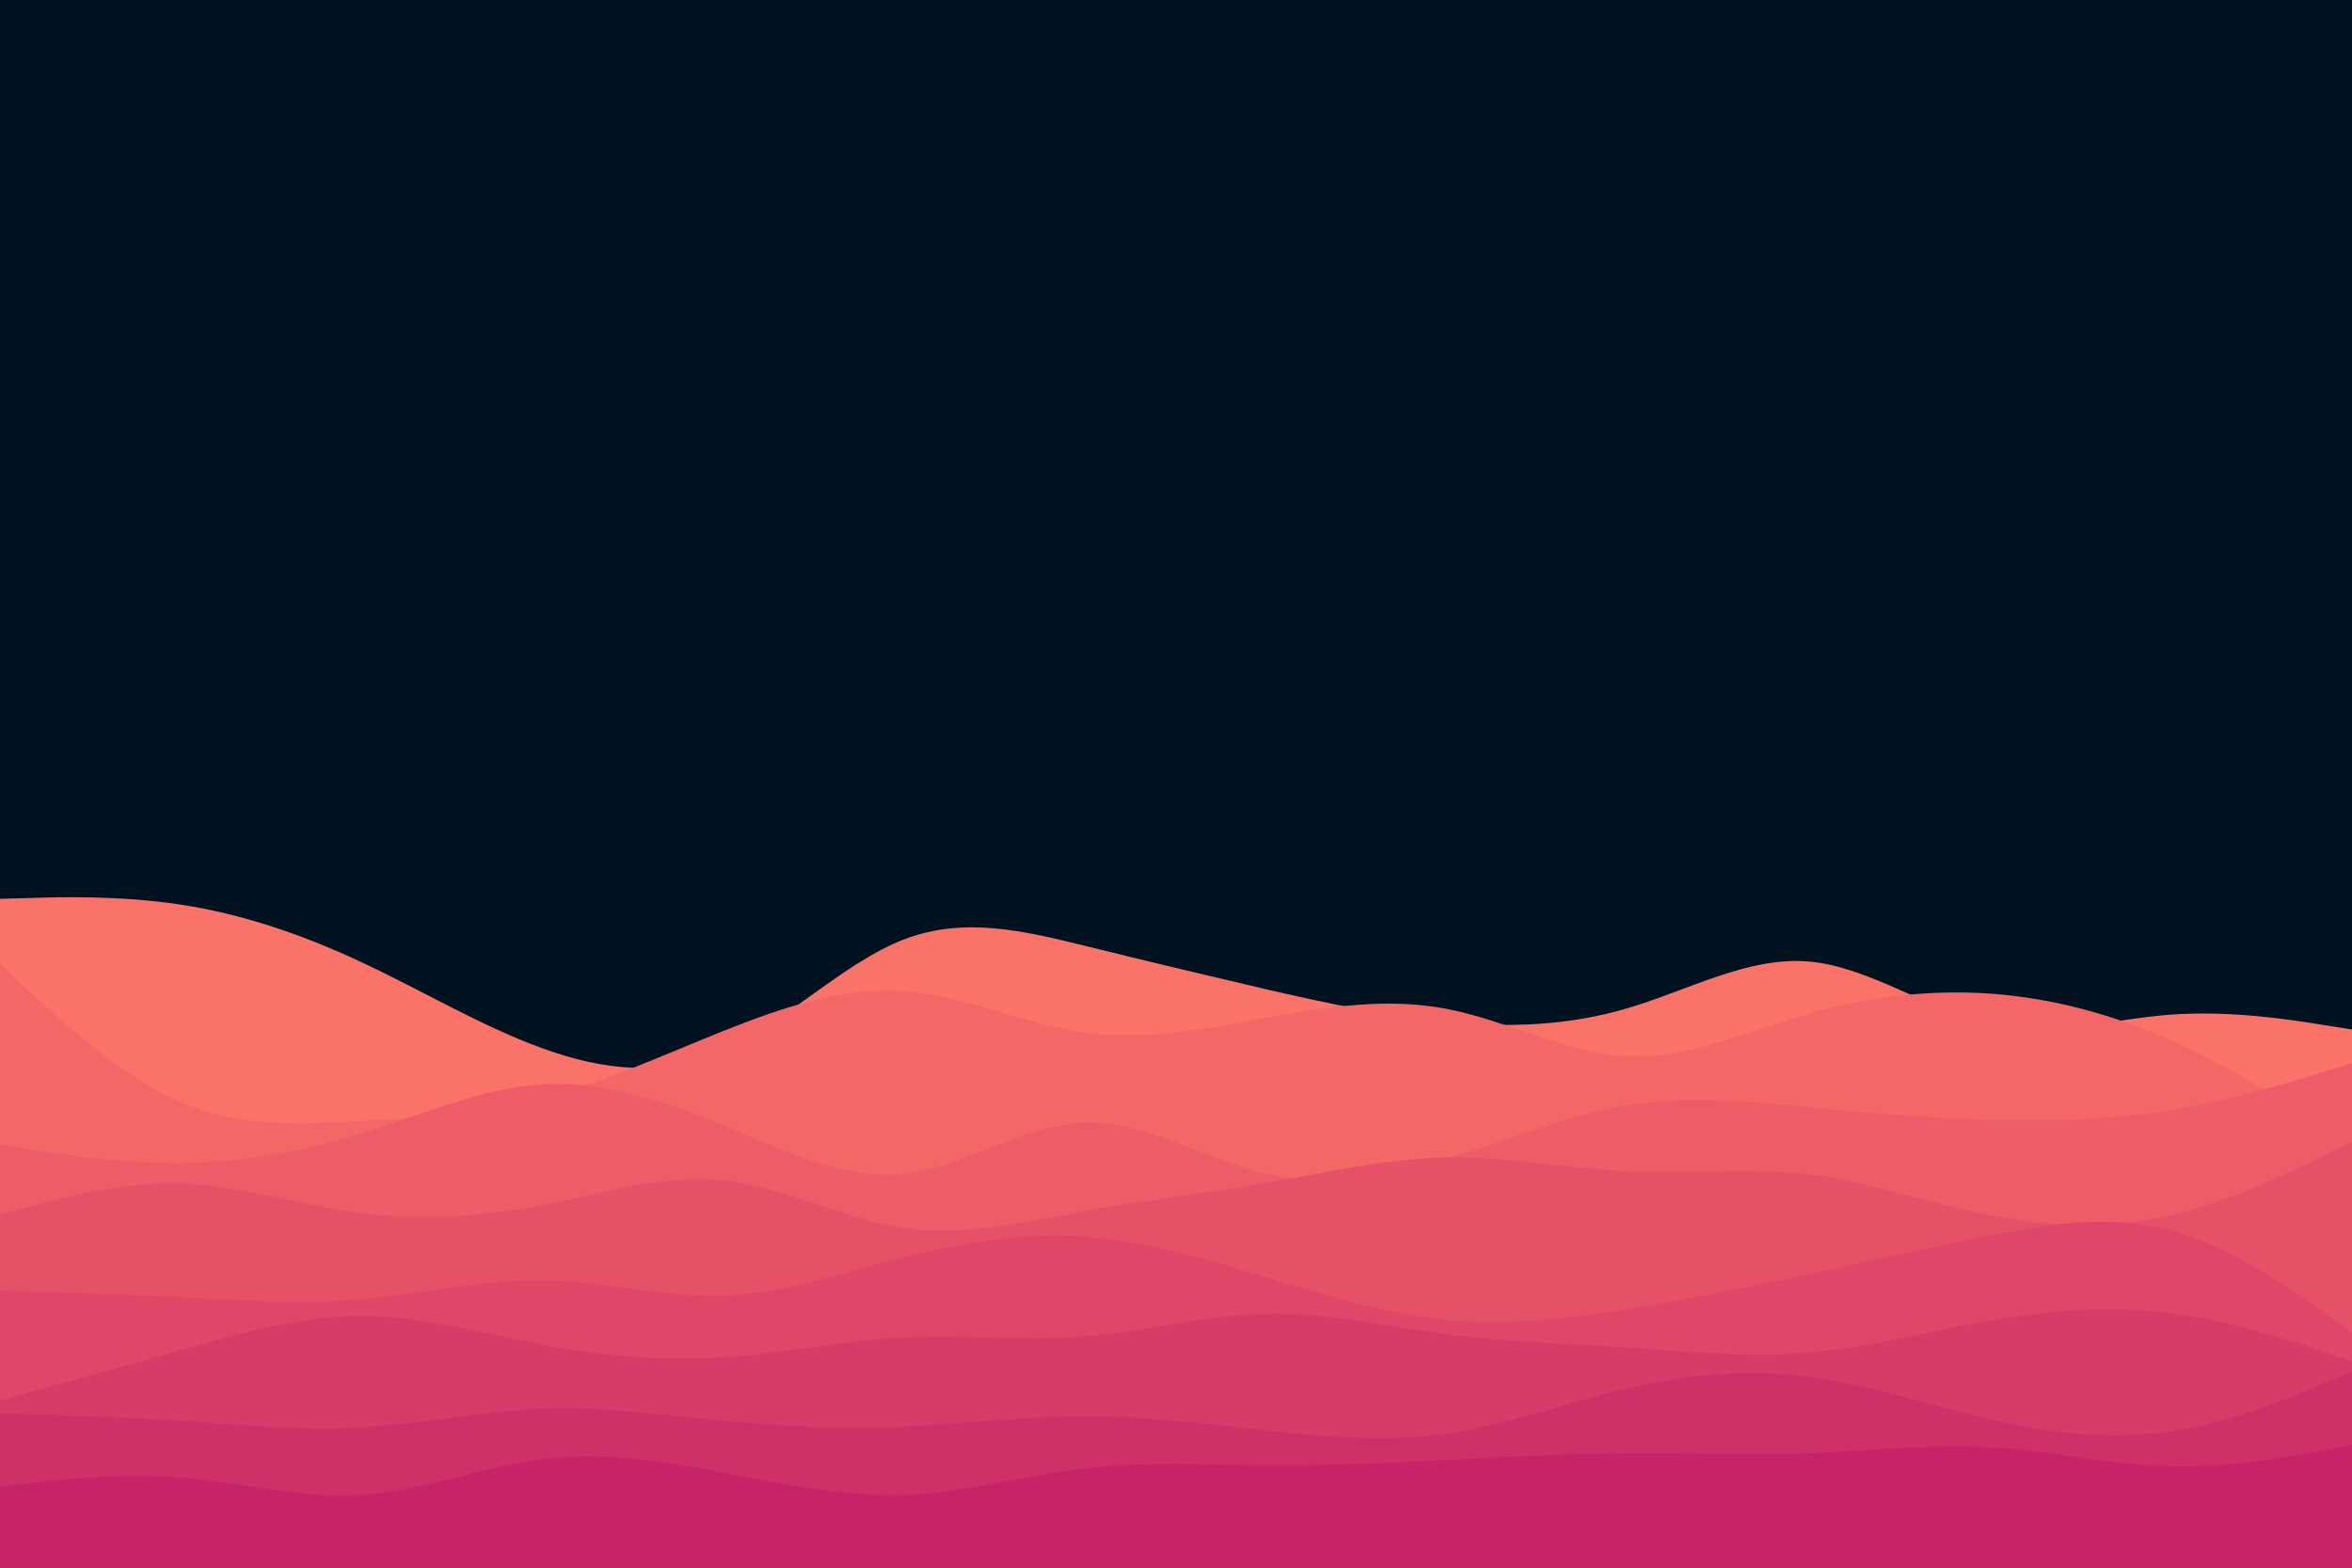<svg id="visual" viewBox="0 0 900 600" width="900" height="600" 
xmlns="http://www.w3.org/2000/svg" 
xmlns:xlink="http://www.w3.org/1999/xlink" 
version="1.1">
<rect x="0" y="0" width="900" height="600" fill="#001220">
</rect>
<path d="M0 344L11.5 343.7C23 343.3 46 342.7 69 346.2C92 349.7 115 357.3 138.2 368.2C161.3 379 184.7 393 207.8 401.3C231 409.7 254 412.3 277 402C300 391.7 323 368.3 346 359.5C369 350.7 392 356.3 415.2 362C438.3 367.7 461.7 373.3 484.8 378.7C508 384 531 389 554 391.2C577 393.3 600 392.7 623 385.8C646 379 669 366 692.2 368C715.3 370 738.7 387 761.8 392C785 397 808 390 831 388.3C854 386.7 877 390.3 888.5 392.2L900 394L900 601L888.5 601C877 601 854 601 831 601C808 601 785 601 761.8 601C738.7 601 715.3 601 692.2 601C669 601 646 601 623 601C600 601 577 601 554 601C531 601 508 601 484.8 601C461.7 601 438.3 601 415.2 601C392 601 369 601 346 601C323 601 300 601 277 601C254 601 231 601 207.8 601C184.7 601 161.3 601 138.2 601C115 601 92 601 69 601C46 601 23 601 11.5 601L0 601Z" fill="#fa7268">
</path>
<path d="M0 369L11.5 379.7C23 390.3 46 411.7 69 421.7C92 431.7 115 430.3 138.2 429C161.3 427.7 184.7 426.3 207.8 420.3C231 414.3 254 403.7 277 394.5C300 385.3 323 377.7 346 379.3C369 381 392 392 415.2 395.2C438.3 398.3 461.7 393.7 484.8 389.5C508 385.3 531 381.7 554 386.2C577 390.7 600 403.3 623 404.3C646 405.3 669 394.7 692.2 388C715.3 381.3 738.7 378.7 761.8 380.3C785 382 808 388 831 398.3C854 408.7 877 423.3 888.5 430.7L900 438L900 601L888.5 601C877 601 854 601 831 601C808 601 785 601 761.8 601C738.7 601 715.3 601 692.2 601C669 601 646 601 623 601C600 601 577 601 554 601C531 601 508 601 484.8 601C461.7 601 438.3 601 415.2 601C392 601 369 601 346 601C323 601 300 601 277 601C254 601 231 601 207.8 601C184.7 601 161.3 601 138.2 601C115 601 92 601 69 601C46 601 23 601 11.5 601L0 601Z" fill="#f46767">
</path>
<path d="M0 438L11.5 439.8C23 441.7 46 445.3 69 445.2C92 445 115 441 138.2 433.8C161.3 426.7 184.7 416.3 207.8 415C231 413.7 254 421.3 277 430.8C300 440.3 323 451.7 346 449.2C369 446.7 392 430.3 415.2 429.7C438.3 429 461.7 444 484.8 449.3C508 454.7 531 450.3 554 443.3C577 436.3 600 426.7 623 423C646 419.3 669 421.7 692.2 423.8C715.3 426 738.7 428 761.8 428.7C785 429.3 808 428.7 831 424.8C854 421 877 414 888.5 410.5L900 407L900 601L888.5 601C877 601 854 601 831 601C808 601 785 601 761.8 601C738.7 601 715.3 601 692.2 601C669 601 646 601 623 601C600 601 577 601 554 601C531 601 508 601 484.8 601C461.7 601 438.3 601 415.2 601C392 601 369 601 346 601C323 601 300 601 277 601C254 601 231 601 207.8 601C184.7 601 161.3 601 138.2 601C115 601 92 601 69 601C46 601 23 601 11.5 601L0 601Z" fill="#ee5c67">
</path>
<path d="M0 465L11.5 461.8C23 458.7 46 452.3 69 453C92 453.7 115 461.3 138.2 464.3C161.3 467.3 184.7 465.7 207.8 461.2C231 456.7 254 449.3 277 451.8C300 454.3 323 466.7 346 470C369 473.3 392 467.7 415.2 463.5C438.3 459.3 461.7 456.7 484.8 452.7C508 448.7 531 443.3 554 443C577 442.7 600 447.3 623 448.3C646 449.3 669 446.7 692.2 449.5C715.3 452.3 738.7 460.7 761.8 465.2C785 469.7 808 470.3 831 465C854 459.7 877 448.3 888.5 442.7L900 437L900 601L888.5 601C877 601 854 601 831 601C808 601 785 601 761.8 601C738.7 601 715.3 601 692.2 601C669 601 646 601 623 601C600 601 577 601 554 601C531 601 508 601 484.8 601C461.7 601 438.3 601 415.2 601C392 601 369 601 346 601C323 601 300 601 277 601C254 601 231 601 207.8 601C184.7 601 161.3 601 138.2 601C115 601 92 601 69 601C46 601 23 601 11.5 601L0 601Z" fill="#e75167">
</path>
<path d="M0 494L11.5 494.3C23 494.7 46 495.3 69 496.5C92 497.7 115 499.3 138.2 497.3C161.3 495.3 184.7 489.7 207.8 490C231 490.3 254 496.7 277 495.8C300 495 323 487 346 481.2C369 475.3 392 471.7 415.2 473.3C438.3 475 461.7 482 484.8 489C508 496 531 503 554 505.2C577 507.3 600 504.7 623 501C646 497.3 669 492.7 692.2 487.7C715.3 482.7 738.7 477.3 761.8 472.8C785 468.3 808 464.7 831 471C854 477.3 877 493.7 888.5 501.8L900 510L900 601L888.5 601C877 601 854 601 831 601C808 601 785 601 761.8 601C738.7 601 715.3 601 692.2 601C669 601 646 601 623 601C600 601 577 601 554 601C531 601 508 601 484.8 601C461.7 601 438.3 601 415.2 601C392 601 369 601 346 601C323 601 300 601 277 601C254 601 231 601 207.8 601C184.7 601 161.3 601 138.2 601C115 601 92 601 69 601C46 601 23 601 11.5 601L0 601Z" fill="#df4667">
</path>
<path d="M0 536L11.5 532.8C23 529.7 46 523.3 69 516.8C92 510.3 115 503.7 138.2 503.7C161.3 503.7 184.7 510.3 207.8 514.7C231 519 254 521 277 519.5C300 518 323 513 346 511.8C369 510.7 392 513.3 415.2 511.5C438.3 509.7 461.7 503.3 484.8 502.8C508 502.3 531 507.7 554 510.7C577 513.7 600 514.3 623 515.8C646 517.3 669 519.7 692.2 517.7C715.3 515.7 738.7 509.3 761.8 505.3C785 501.3 808 499.7 831 502.7C854 505.7 877 513.3 888.5 517.2L900 521L900 601L888.5 601C877 601 854 601 831 601C808 601 785 601 761.8 601C738.7 601 715.3 601 692.2 601C669 601 646 601 623 601C600 601 577 601 554 601C531 601 508 601 484.8 601C461.7 601 438.3 601 415.2 601C392 601 369 601 346 601C323 601 300 601 277 601C254 601 231 601 207.8 601C184.7 601 161.3 601 138.2 601C115 601 92 601 69 601C46 601 23 601 11.5 601L0 601Z" fill="#d73b67">
</path>
<path d="M0 541L11.5 541.3C23 541.7 46 542.3 69 543.8C92 545.3 115 547.7 138.2 546.3C161.3 545 184.7 540 207.8 539.2C231 538.3 254 541.7 277 543.8C300 546 323 547 346 546C369 545 392 542 415.2 542C438.3 542 461.7 545 484.8 547.5C508 550 531 552 554 548.7C577 545.3 600 536.7 623 531.3C646 526 669 524 692.2 527C715.3 530 738.7 538 761.8 543.3C785 548.7 808 551.3 831 547.8C854 544.3 877 534.7 888.5 529.8L900 525L900 601L888.5 601C877 601 854 601 831 601C808 601 785 601 761.8 601C738.7 601 715.3 601 692.2 601C669 601 646 601 623 601C600 601 577 601 554 601C531 601 508 601 484.8 601C461.7 601 438.3 601 415.2 601C392 601 369 601 346 601C323 601 300 601 277 601C254 601 231 601 207.8 601C184.7 601 161.3 601 138.2 601C115 601 92 601 69 601C46 601 23 601 11.5 601L0 601Z" fill="#cf3068">
</path>
<path d="M0 569L11.5 567.7C23 566.3 46 563.7 69 565.5C92 567.3 115 573.7 138.2 572.2C161.3 570.7 184.7 561.3 207.8 558.5C231 555.7 254 559.3 277 563.7C300 568 323 573 346 572.2C369 571.3 392 564.7 415.2 562C438.3 559.3 461.7 560.7 484.8 560.8C508 561 531 560 554 558.8C577 557.7 600 556.3 623 556.2C646 556 669 557 692.2 556.2C715.3 555.3 738.7 552.7 761.8 554C785 555.3 808 560.7 831 561.2C854 561.7 877 557.3 888.5 555.2L900 553L900 601L888.5 601C877 601 854 601 831 601C808 601 785 601 761.8 601C738.7 601 715.3 601 692.2 601C669 601 646 601 623 601C600 601 577 601 554 601C531 601 508 601 484.8 601C461.7 601 438.3 601 415.2 601C392 601 369 601 346 601C323 601 300 601 277 601C254 601 231 601 207.8 601C184.7 601 161.3 601 138.2 601C115 601 92 601 69 601C46 601 23 601 11.5 601L0 601Z" fill="#c62368">
</path>
</svg>
